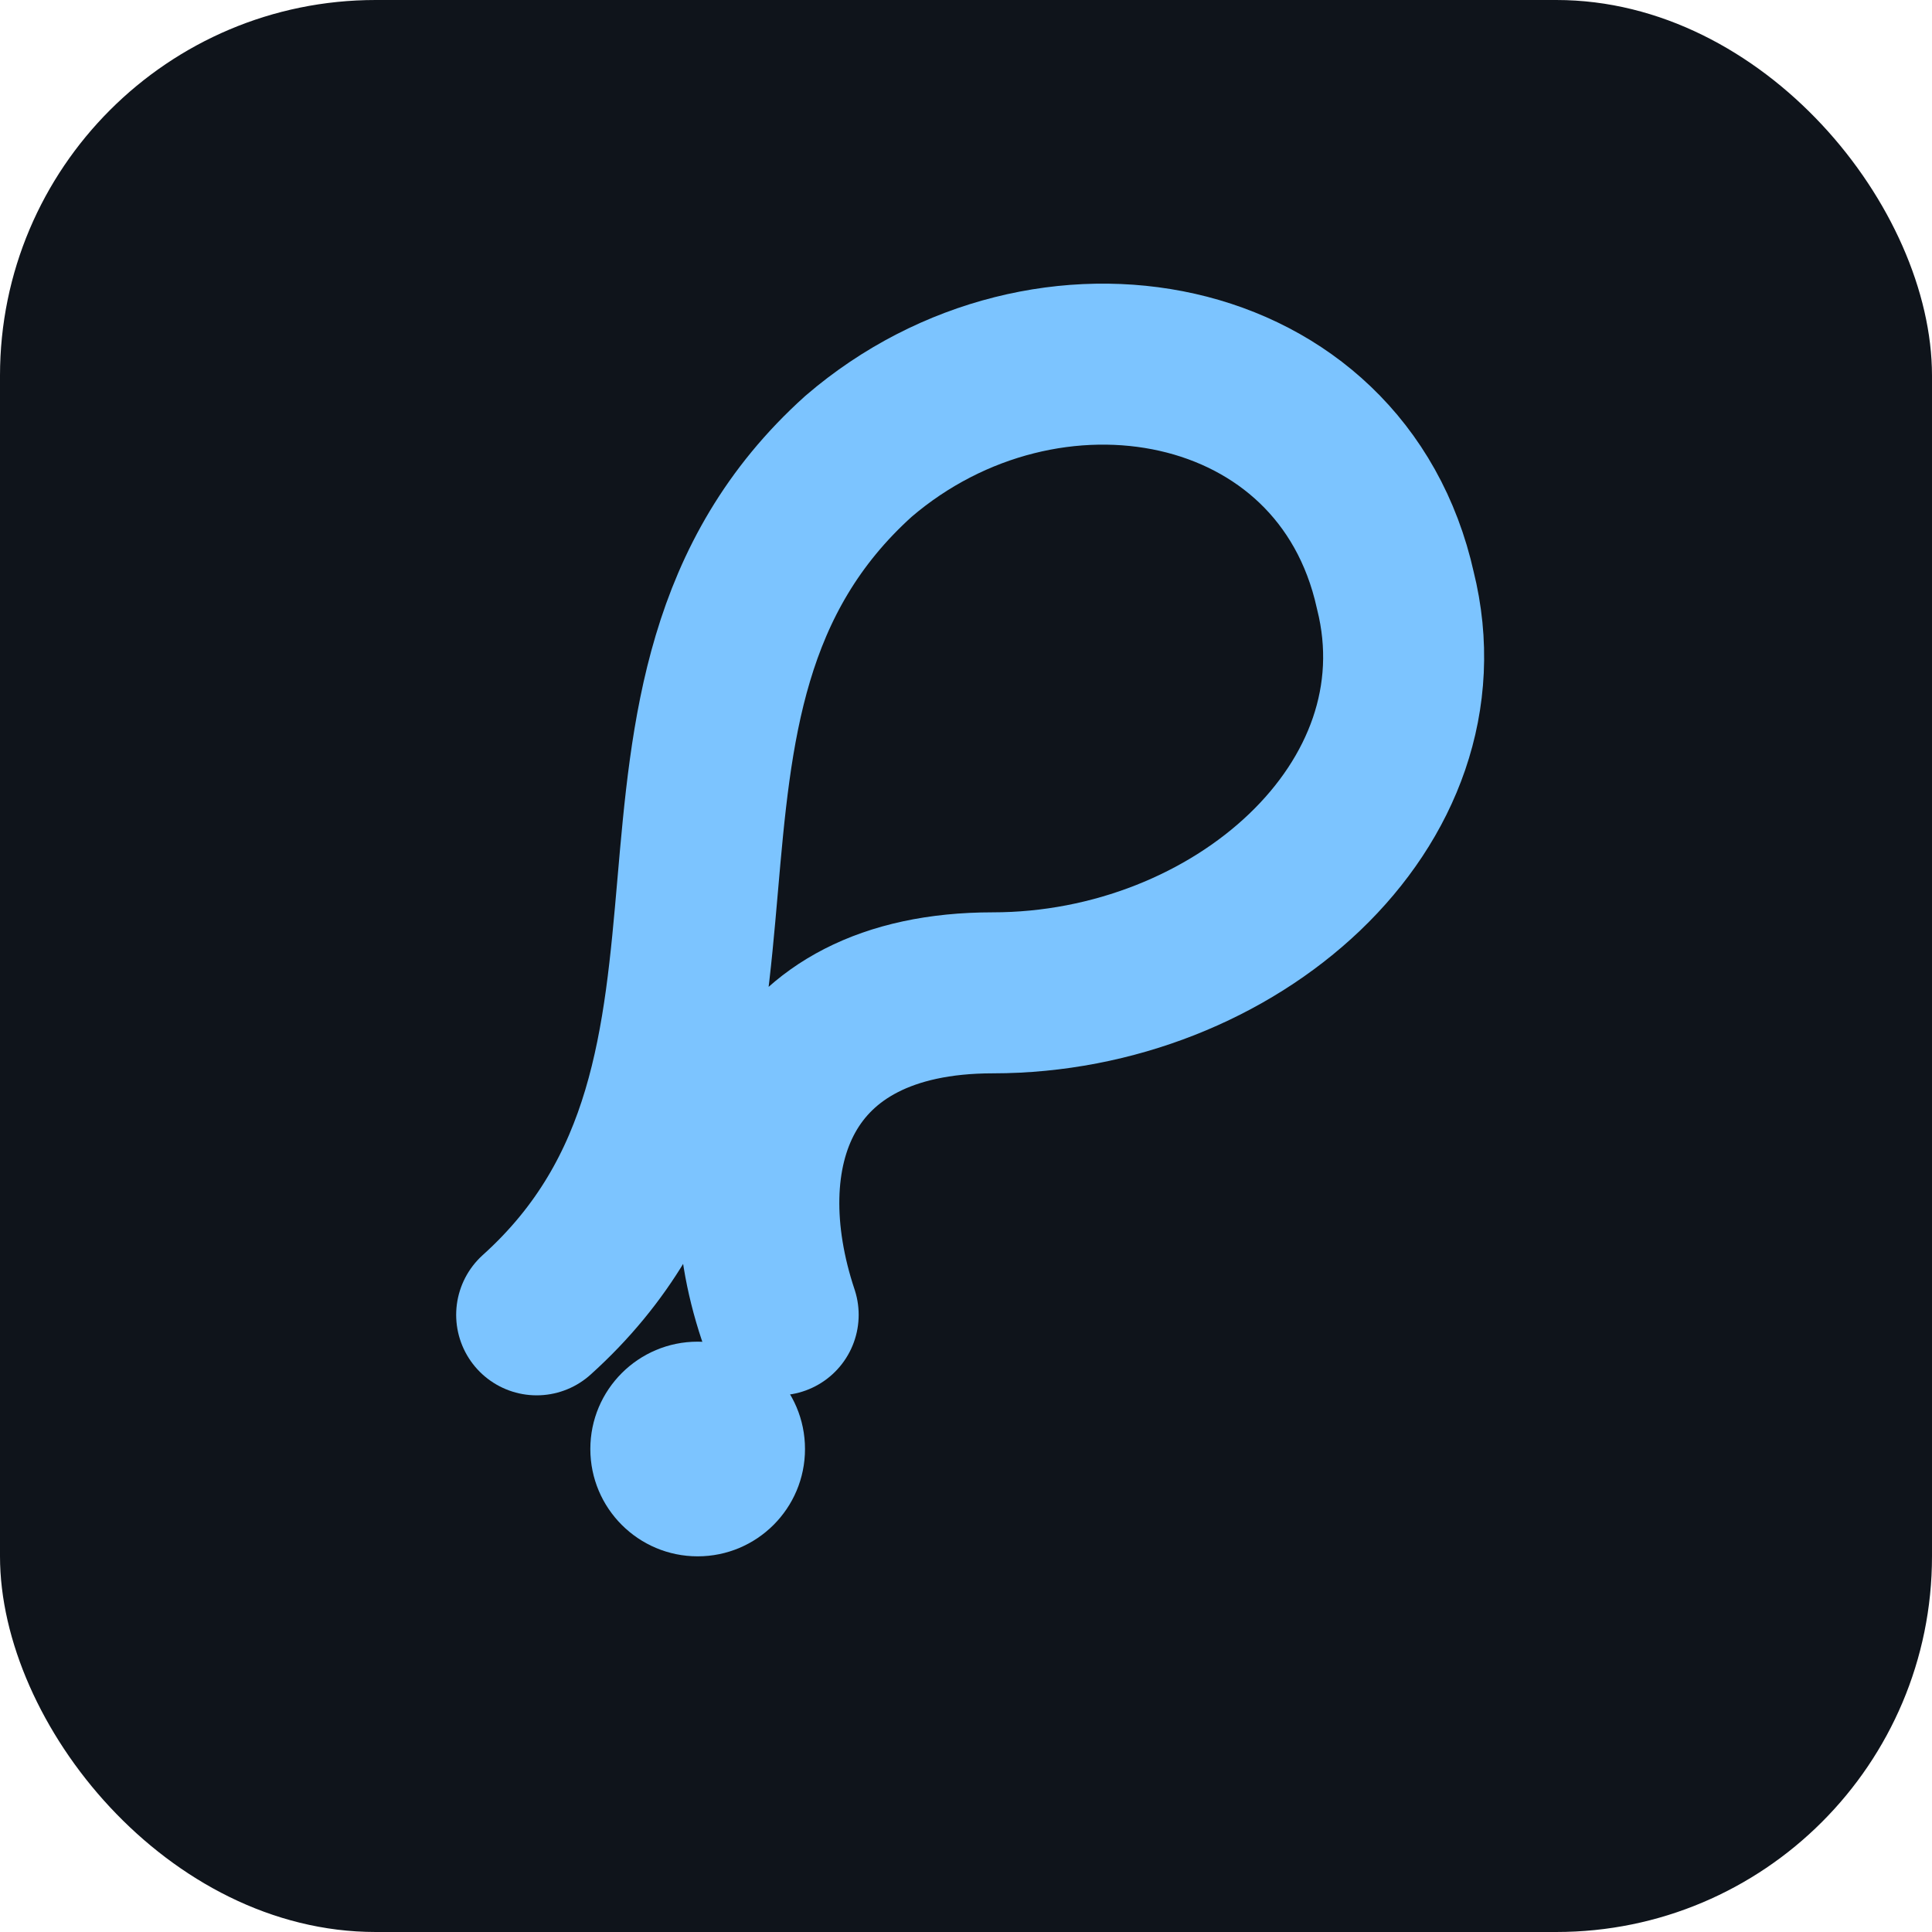 <svg xmlns="http://www.w3.org/2000/svg" viewBox="0 0 72 72"><rect width="72" height="72" rx="14" fill="#0f141b"/><path d="M20 49c10-9 2-23 12-32 7-6 18-4 20 5 2 8-6 15-15 15-8 0-10 6-8 12" stroke="#7cc4ff" stroke-width="6" fill="none" stroke-linecap="round"/><circle cx="26" cy="54" r="4" fill="#7cc4ff"/></svg>